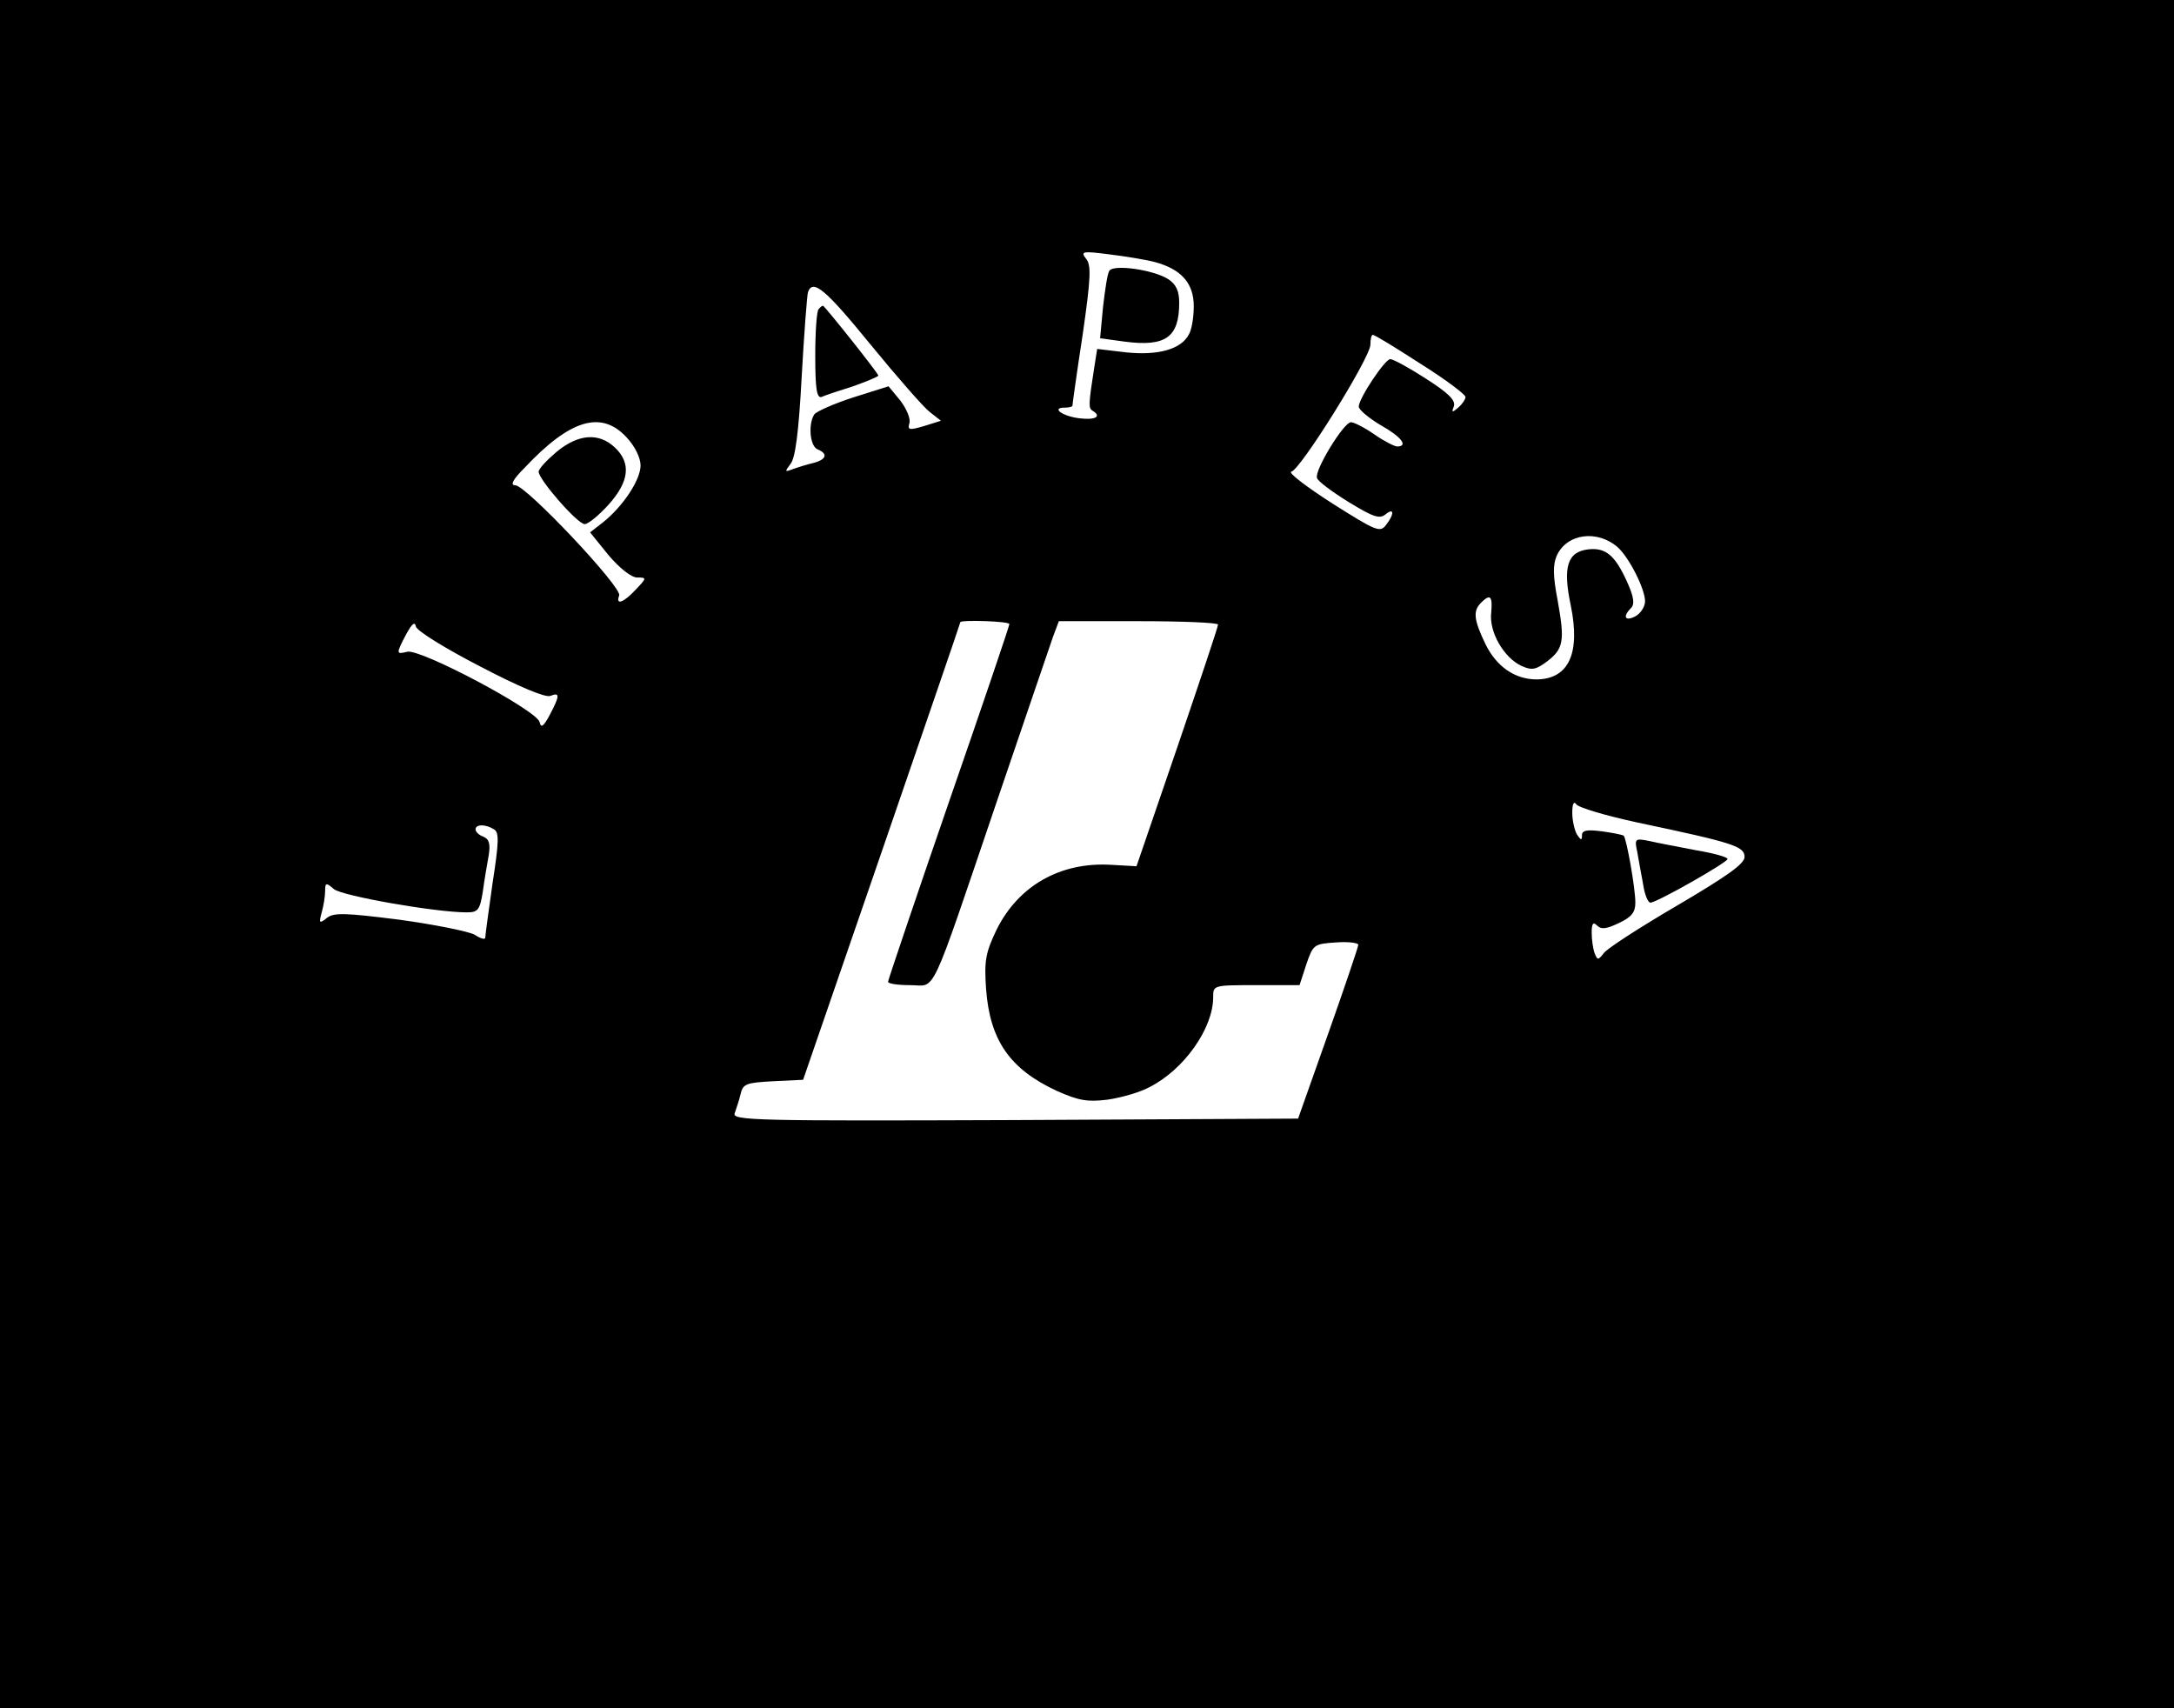 <?xml version="1.0" standalone="no"?>
<!DOCTYPE svg PUBLIC "-//W3C//DTD SVG 20010904//EN"
 "http://www.w3.org/TR/2001/REC-SVG-20010904/DTD/svg10.dtd">
<svg version="1.0" xmlns="http://www.w3.org/2000/svg"
 width="448pt" height="352pt" viewBox="0 0 448 352"
 preserveAspectRatio="xMidYMid meet">

<g transform="translate(0,352) scale(0.1,-0.1)"
fill="#000000" stroke="none">
<path d="M0 1760 l0 -1760 2240 0 2240 0 0 1760 0 1760 -2240 0 -2240 0 0
-1760z m2380 1220 c55 -15 80 -44 80 -91 0 -22 -4 -48 -10 -58 -16 -31 -64
-44 -130 -37 l-59 7 -6 -38 c-12 -76 -12 -84 -4 -89 20 -12 7 -20 -26 -16 -35
4 -60 22 -31 22 9 0 16 2 16 4 0 3 9 68 21 146 17 118 18 144 7 157 -12 15 -7
16 47 9 33 -4 76 -11 95 -16z m-586 -170 c54 -66 109 -129 122 -139 l23 -18
-35 -11 c-31 -9 -34 -8 -30 6 3 9 -6 30 -19 47 l-24 29 -73 -23 c-40 -13 -76
-29 -80 -35 -13 -20 -9 -66 7 -72 22 -9 18 -21 -9 -28 -13 -3 -32 -9 -43 -13
-16 -6 -16 -5 -4 11 10 12 17 66 23 179 5 89 11 168 13 175 10 28 36 6 129
-108z m1134 -40 c51 -32 92 -63 92 -68 0 -5 -7 -15 -15 -22 -13 -11 -14 -10
-9 3 4 12 -11 27 -58 57 -34 22 -67 40 -73 40 -11 0 -65 -81 -65 -98 0 -6 20
-23 45 -38 43 -24 58 -44 34 -44 -5 0 -27 11 -47 25 -20 14 -42 25 -48 25 -15
0 -76 -100 -70 -115 2 -7 32 -29 66 -50 49 -30 63 -35 75 -25 18 15 19 1 1
-22 -12 -16 -21 -12 -111 45 -53 34 -91 63 -84 65 19 4 164 237 163 262 0 11
2 20 5 20 4 0 48 -27 99 -60z m-1637 -151 c17 -18 29 -42 29 -58 0 -30 -36
-84 -77 -117 l-27 -21 38 -47 c23 -27 47 -46 59 -46 20 0 20 -1 -3 -25 -25
-27 -42 -33 -34 -12 6 17 -192 227 -214 227 -11 0 -6 11 19 36 94 100 158 119
210 63z m2043 -227 c24 -22 56 -86 56 -111 0 -11 -9 -25 -20 -31 -21 -11 -27
-1 -9 17 8 8 6 23 -8 54 -25 55 -44 71 -80 67 -43 -5 -53 -36 -36 -116 20 -98
-4 -151 -70 -152 -45 0 -83 26 -106 73 -24 50 -26 68 -9 85 19 19 24 14 21
-20 -5 -40 26 -93 62 -110 22 -10 30 -8 53 9 34 26 37 42 22 125 -10 52 -10
74 -2 93 21 46 84 54 126 17z m-2345 -245 c78 -41 135 -65 145 -61 20 8 20 1
-1 -39 -13 -24 -18 -28 -21 -15 -5 24 -246 152 -273 145 -23 -6 -23 -4 -2 36
12 22 18 27 20 16 2 -9 62 -46 132 -82z m1091 87 c0 -4 -56 -169 -125 -368
-69 -200 -125 -366 -125 -369 0 -4 20 -7 46 -7 54 0 37 -37 177 375 58 171
111 325 117 343 l12 32 164 0 c90 0 164 -3 164 -7 0 -5 -38 -118 -84 -253
l-84 -245 -53 3 c-104 6 -190 -43 -235 -133 -23 -48 -26 -64 -22 -123 8 -106
49 -165 146 -210 45 -20 63 -23 104 -18 28 4 67 15 87 26 71 36 131 121 131
185 0 25 0 25 89 25 l89 0 14 43 c14 41 16 42 61 45 26 2 47 -1 46 -5 0 -4
-28 -87 -62 -183 l-62 -175 -584 -3 c-531 -2 -583 -1 -577 14 3 9 9 26 12 39
5 22 12 24 67 27 l62 3 162 470 c89 259 162 471 162 473 2 5 101 2 101 -4z
m1295 -409 c199 -42 220 -49 220 -71 0 -14 -37 -40 -139 -100 -77 -45 -145
-89 -151 -98 -12 -15 -13 -15 -19 0 -3 8 -6 27 -6 42 0 19 3 23 11 15 9 -9 20
-7 45 5 26 12 34 22 34 42 0 30 -18 131 -24 138 -3 2 -23 6 -45 9 -31 4 -41 2
-41 -8 0 -11 -2 -11 -10 1 -5 8 -10 29 -10 45 0 18 3 25 8 18 4 -7 62 -24 127
-38z m-2357 -14 c11 -6 10 -27 -3 -111 -8 -57 -15 -107 -15 -112 0 -5 -10 -2
-22 6 -13 7 -83 21 -156 31 -111 14 -135 15 -149 3 -15 -12 -16 -10 -10 12 4
14 7 34 7 44 0 17 2 18 18 4 16 -14 209 -48 274 -48 23 0 27 5 33 43 3 23 9
57 12 74 4 24 1 34 -11 39 -9 3 -16 10 -16 15 0 11 21 11 38 0z"/>
<path d="M2286 2962 c-4 -6 -9 -40 -13 -75 l-6 -64 51 -7 c84 -11 112 9 112
80 0 24 -6 38 -23 49 -30 19 -112 31 -121 17z"/>
<path d="M1687 2883 c-4 -3 -7 -47 -7 -96 0 -67 3 -88 13 -85 6 3 36 13 65 22
28 10 52 20 52 22 0 5 -111 144 -114 144 -2 0 -6 -3 -9 -7z"/>
<path d="M1147 2589 c-20 -17 -37 -35 -37 -41 0 -16 80 -108 95 -108 7 0 29
18 49 40 43 48 47 86 13 118 -33 31 -75 28 -120 -9z"/>
<path d="M3374 1764 c3 -16 8 -46 12 -66 3 -21 10 -38 15 -38 13 0 159 83 159
90 0 4 -29 12 -65 18 -36 7 -79 15 -96 19 -30 6 -31 5 -25 -23z"/>
</g>
</svg>
